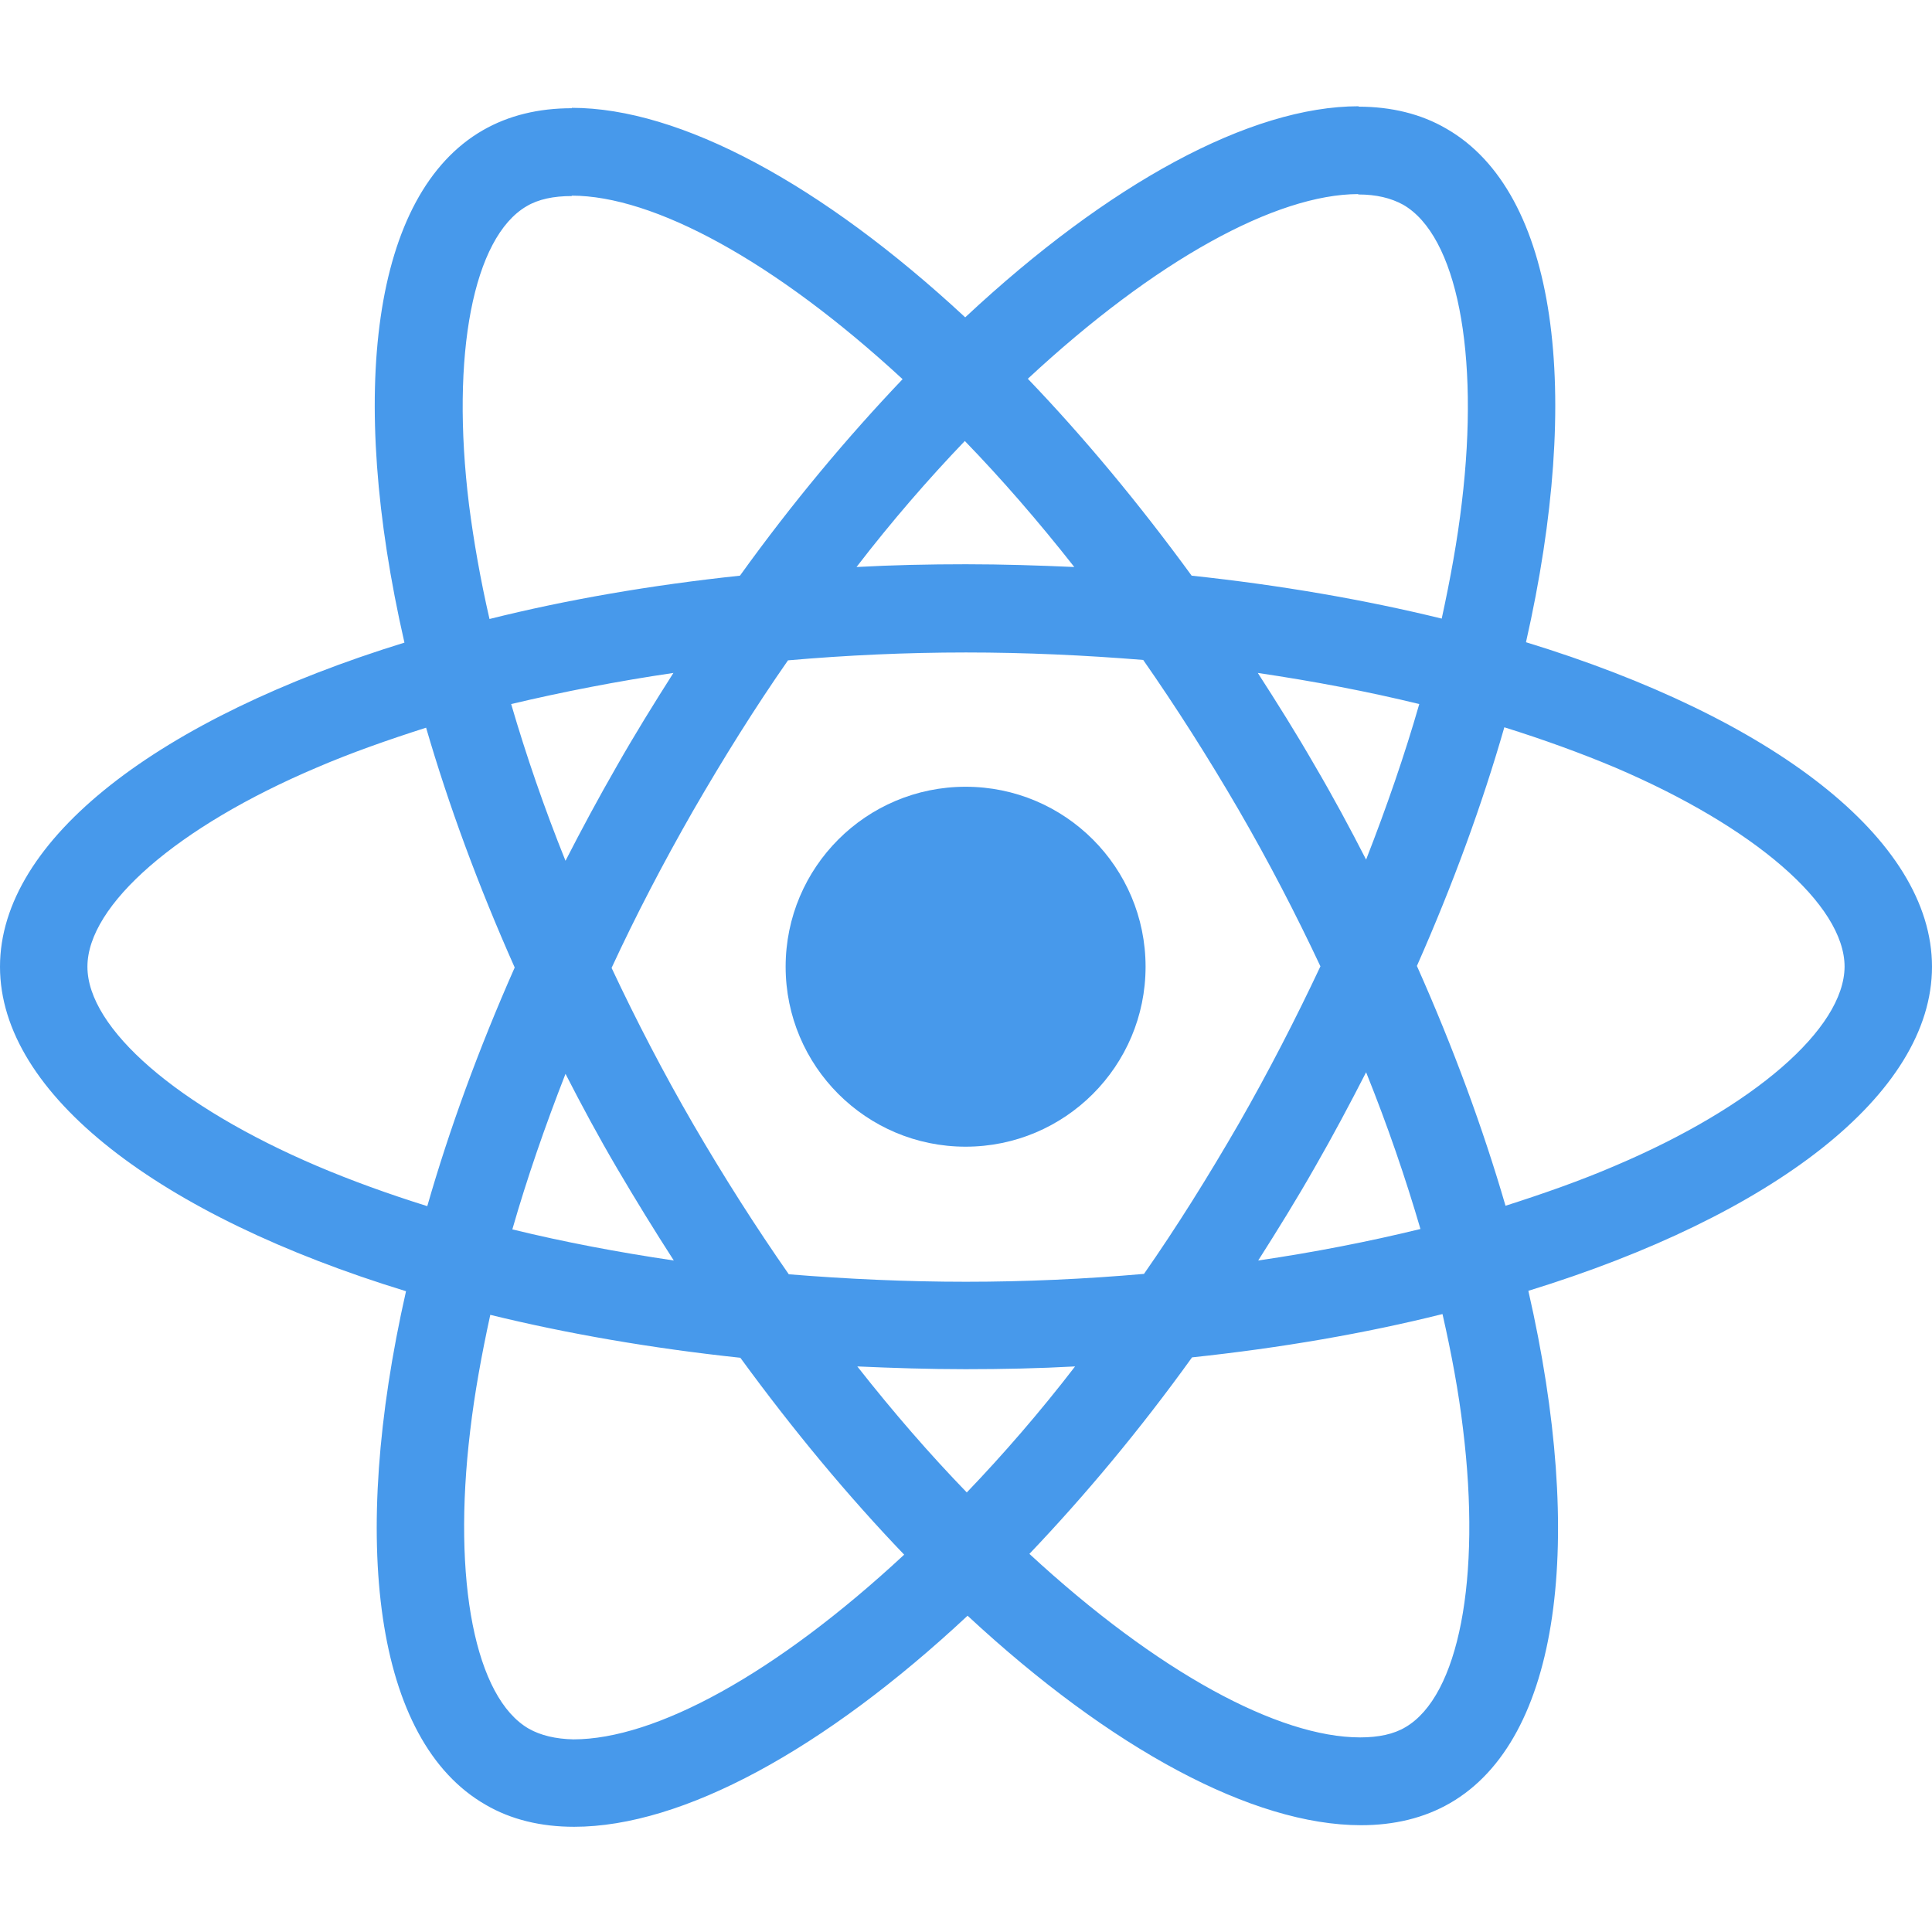 <svg width="1200" height="1200" viewBox="0 0 1200 1200" fill="none" xmlns="http://www.w3.org/2000/svg">
<path d="M711.537 600.448C711.537 662.183 661.49 712.229 599.755 712.229C538.02 712.229 487.974 662.183 487.974 600.448C487.974 538.712 538.02 488.666 599.755 488.666C661.49 488.666 711.537 538.712 711.537 600.448Z" fill="#4799EB"/>
<path fill-rule="evenodd" clip-rule="evenodd" d="M947.819 398.898C1100.45 445.617 1200 520.953 1200 600.448C1200 679.698 1100.94 755.034 949.287 801.752C984.753 956.828 969.344 1080.35 900.612 1119.97C884.468 1129.27 865.879 1133.67 845.332 1133.67C778.068 1133.67 690.012 1086.22 600.978 1003.55C511.945 1086.71 423.889 1134.65 356.625 1134.65C336.078 1134.65 317.489 1130.25 301.59 1120.95C232.613 1081.33 216.959 957.561 252.181 801.997C99.552 755.278 0 679.942 0 600.448C0 521.198 99.062 446.106 251.203 399.143C215.736 244.068 231.146 120.545 299.878 80.921C316.021 71.626 334.611 67.223 355.157 67.223V66.978C422.422 66.978 510.477 114.431 599.511 197.105C688.545 113.941 776.6 66 843.865 66V66.245C864.071 66.28 882.575 70.685 898.41 79.942C967.387 119.567 983.041 243.334 947.819 398.898ZM843.62 120.546C792.748 120.676 718.013 161.268 638.402 235.262C672.89 271.218 707.134 312.311 740.155 357.561C795.19 363.432 847.534 372.482 895.475 384.223C900.856 359.518 905.259 335.303 907.95 312.311C919.201 218.874 904.77 146.228 871.504 127.15C863.922 122.991 854.872 120.79 843.62 120.79V120.546ZM560.62 235.507C480.881 161.883 405.789 121.524 355.157 121.524V121.768C343.905 121.768 334.366 123.725 327.028 128.128C294.007 147.451 279.821 220.097 291.317 313.534C294.252 336.281 298.41 360.007 304.036 384.467C351.977 372.482 404.321 363.432 459.601 357.561C492.132 312.311 526.376 271.463 560.62 235.507ZM848.512 533.917C861.231 501.385 872.483 468.854 881.533 437.3C849.49 429.473 815.981 423.114 781.248 417.977C793.233 436.567 805.218 455.645 816.47 475.213C827.966 494.781 838.484 514.349 848.512 533.917ZM710.559 791.234C730.86 762.127 750.428 730.819 769.507 697.798C787.852 665.755 804.729 632.979 820.139 600.203C804.729 567.427 787.852 534.895 769.262 502.853C750.184 470.077 730.371 439.013 710.069 409.905C673.869 406.97 636.934 405.258 600 405.258C562.821 405.258 525.887 406.97 489.442 410.15C469.14 439.257 449.572 470.566 430.493 503.587C412.148 535.629 395.027 568.405 379.861 601.181C395.271 633.958 412.148 666.489 430.738 698.532C449.817 731.308 469.629 762.372 489.931 791.479C526.131 794.414 563.066 796.126 600 796.126C637.179 796.126 674.113 794.414 710.559 791.234ZM882.267 763.35C872.972 731.552 861.72 698.776 848.512 666C838.484 685.568 827.966 705.38 816.714 724.948C805.463 744.761 793.477 764.084 781.492 782.918C816.47 777.782 850.224 771.177 882.267 763.35ZM532.491 848.715C554.994 877.333 577.742 903.505 600.489 926.987C622.992 903.505 645.74 877.333 667.754 848.715C645.495 849.938 622.748 850.427 599.755 850.427C577.008 850.427 554.505 849.693 532.491 848.715ZM318.223 763.595C350.265 771.422 383.775 777.782 418.508 782.918C406.523 764.329 394.782 745.25 383.286 725.682C371.79 706.114 361.272 686.546 351.243 666.978C338.524 699.51 327.273 732.042 318.223 763.595ZM667.265 352.18C644.762 323.562 622.014 297.39 599.266 273.909C576.763 297.39 554.016 323.562 532.002 352.18C554.26 350.957 577.008 350.468 600 350.468C622.748 350.468 645.251 351.202 667.265 352.18ZM383.041 475.947C394.293 456.135 406.278 436.811 418.263 417.977C383.286 423.114 349.531 429.718 317.489 437.3C326.784 469.098 338.035 501.874 351.243 534.651C361.272 515.083 371.79 495.515 383.041 475.947ZM54.301 600.448C54.301 638.85 110.314 687.28 196.902 724.214C218.182 733.265 241.174 741.581 265.389 749.163C279.087 701.467 297.187 651.813 319.69 600.937C296.943 549.816 278.598 499.918 264.656 451.976C240.929 459.559 217.937 467.631 196.902 476.681C110.314 513.371 54.301 562.046 54.301 600.448ZM292.051 888.585C280.799 982.021 295.23 1054.67 328.496 1073.75C335.834 1077.9 345.128 1080.11 356.135 1080.35C407.012 1080.35 481.859 1039.75 561.598 965.633C527.11 929.677 492.866 888.585 459.845 843.334C404.811 837.464 352.466 828.413 304.525 816.673C299.144 841.377 294.741 865.592 292.051 888.585ZM872.972 1072.77C905.993 1053.44 920.18 980.798 908.683 887.362C905.993 864.614 901.59 840.888 895.964 816.183C848.023 828.169 795.679 837.219 740.4 843.089C707.868 888.34 673.624 929.188 639.38 965.144C719.12 1038.77 794.211 1079.13 844.843 1079.13C856.095 1079.13 865.634 1077.17 872.972 1072.77ZM935.1 748.919C958.826 741.336 981.818 733.265 1002.85 724.214C1089.44 687.525 1145.45 638.85 1145.7 600.448C1145.7 562.046 1089.69 513.615 1003.1 476.681C981.574 467.631 958.581 459.314 934.366 451.732C920.669 499.428 902.568 549.082 880.065 599.958C902.813 651.08 921.158 700.978 935.1 748.919Z" fill="#4799EB"/>
</svg>
